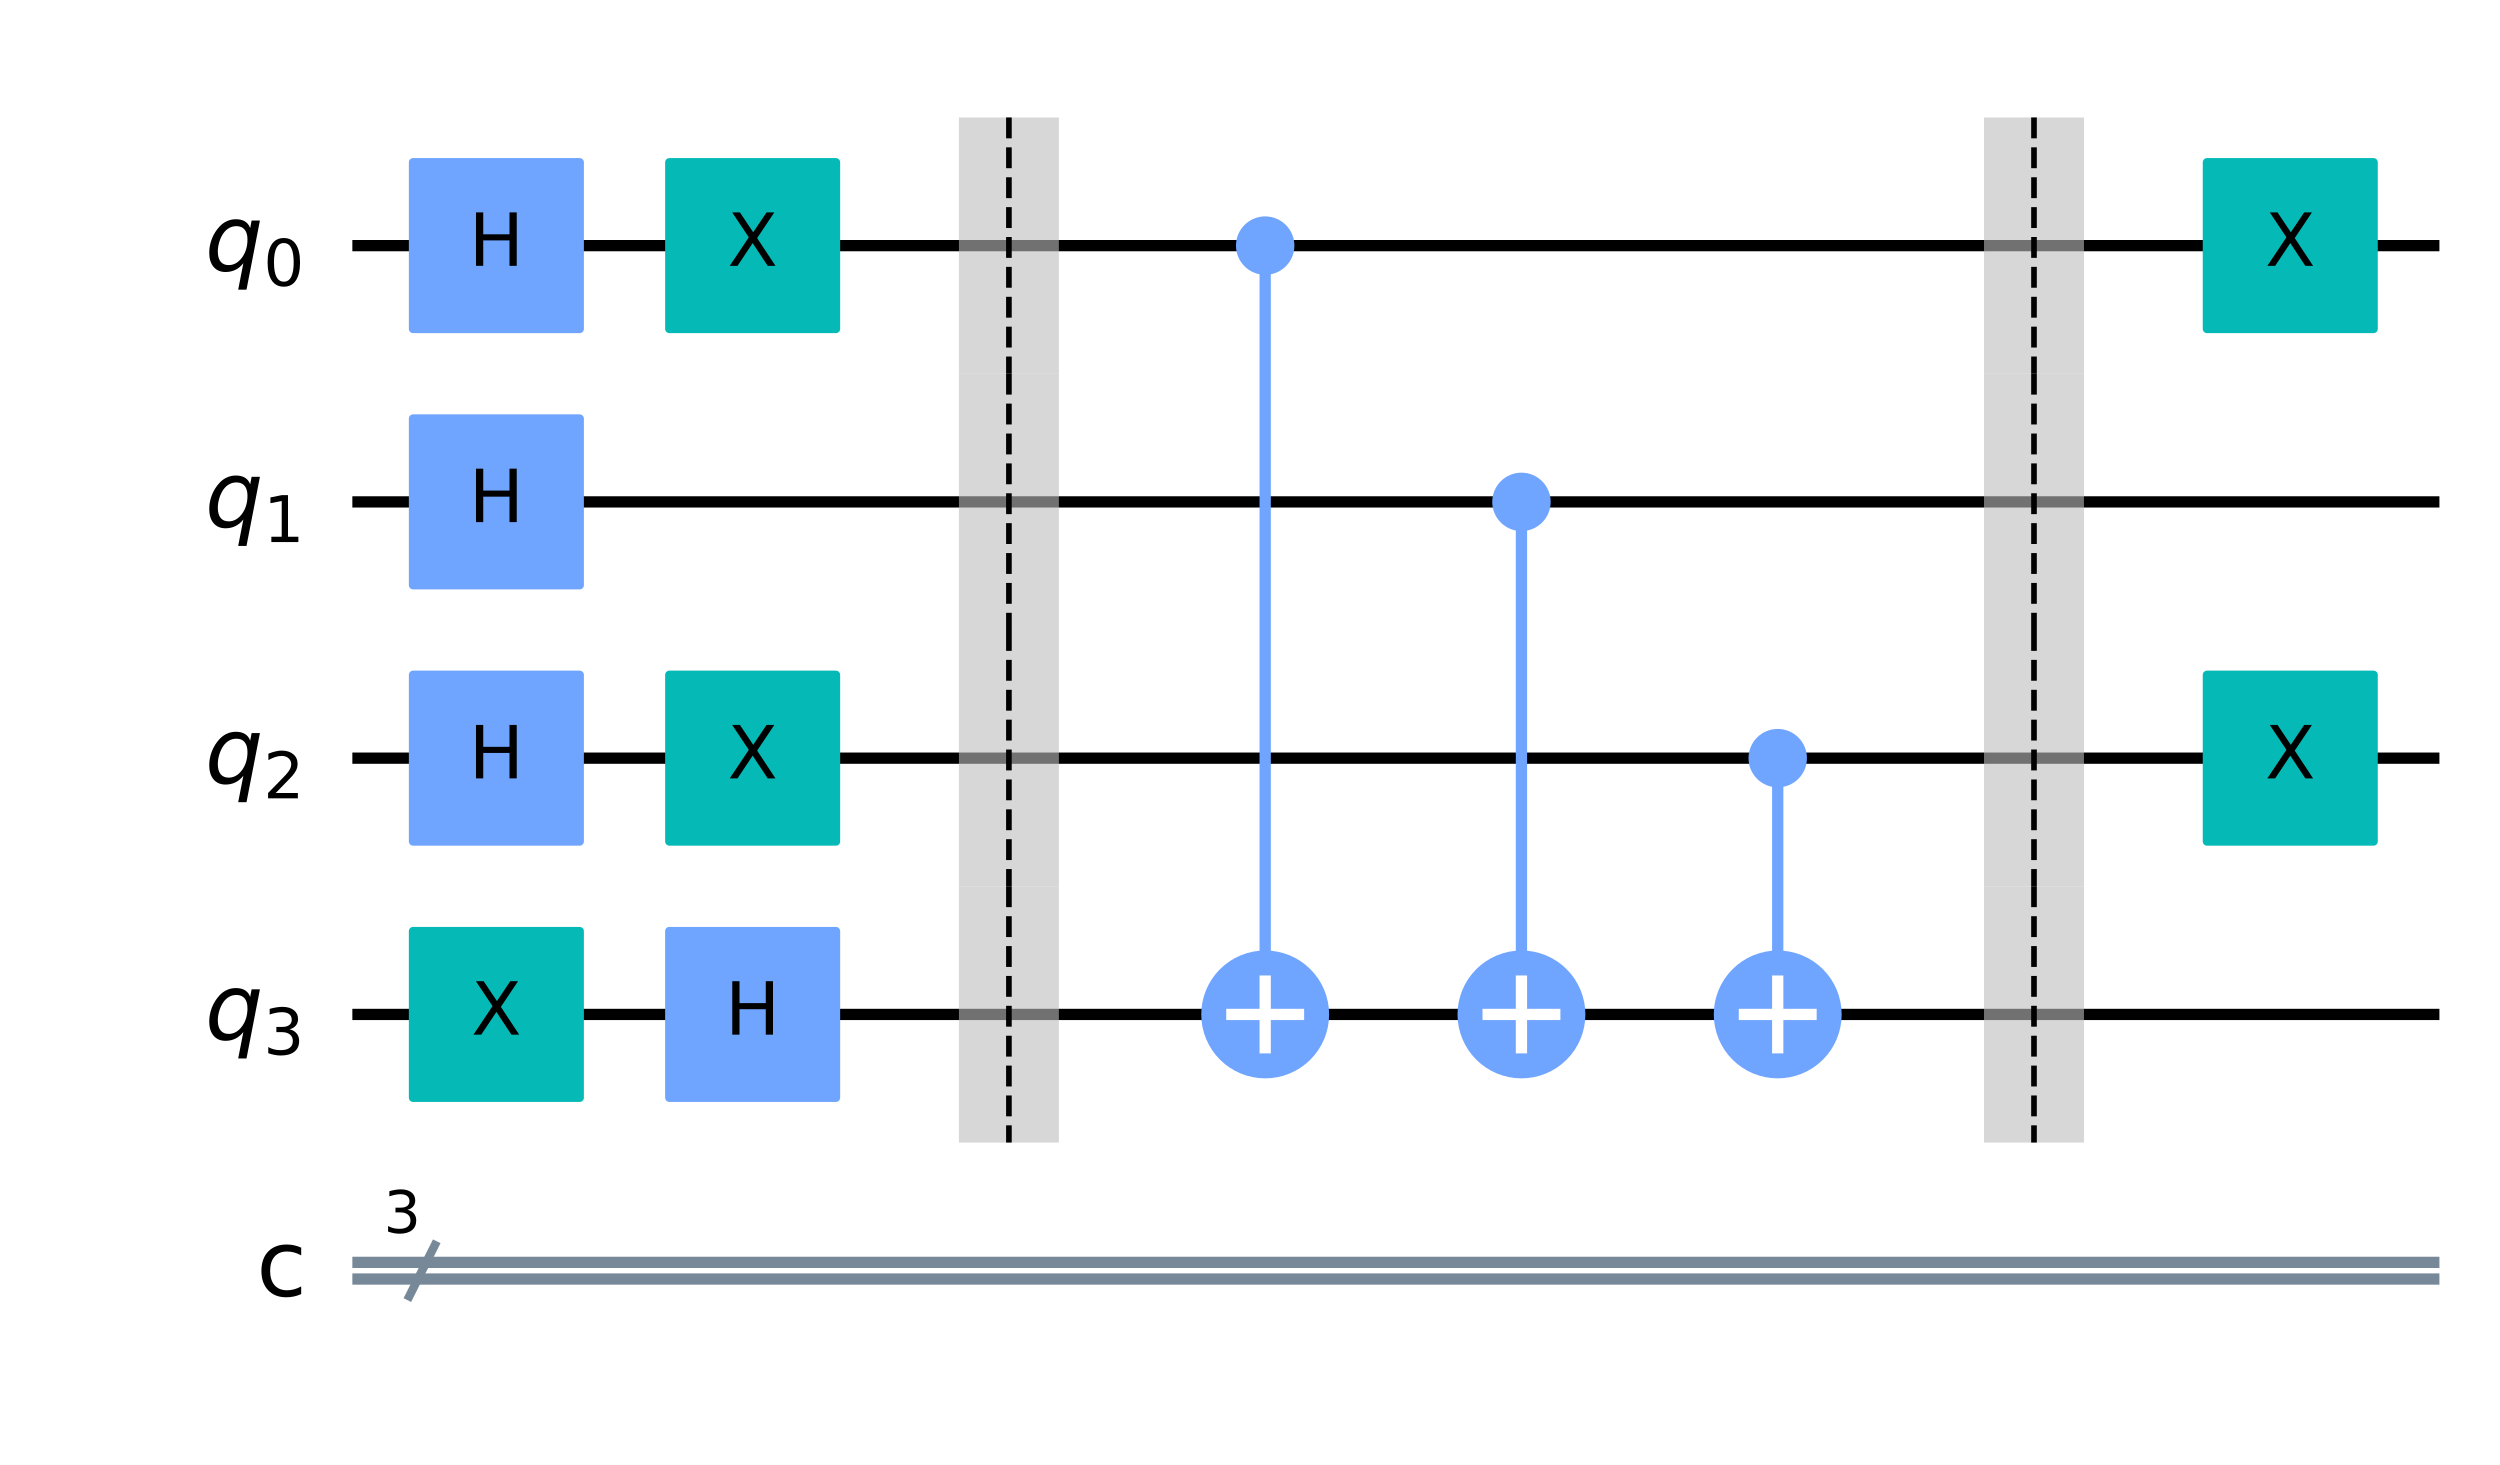 <?xml version="1.0" encoding="utf-8" standalone="no"?>
<!DOCTYPE svg PUBLIC "-//W3C//DTD SVG 1.1//EN"
  "http://www.w3.org/Graphics/SVG/1.1/DTD/svg11.dtd">
<!-- Created with matplotlib (https://matplotlib.org/) -->
<svg height="259.835pt" version="1.1" viewBox="0 0 443.389 259.835" width="443.389pt" xmlns="http://www.w3.org/2000/svg" xmlns:xlink="http://www.w3.org/1999/xlink">
 <defs>
  <style type="text/css">
*{stroke-linecap:butt;stroke-linejoin:round;}
  </style>
 </defs>
 <g id="figure_1">
  <g id="patch_1">
   <path d="M 0 259.835 
L 443.389 259.835 
L 443.389 0 
L 0 0 
z
" style="fill:#ffffff;"/>
  </g>
  <g id="axes_1">
   <g id="line2d_1">
    <path clip-path="url(#p5d893e3254)" d="M 63.491 43.561 
L 431.644 43.561 
" style="fill:none;stroke:#000000;stroke-linecap:square;stroke-width:2;"/>
   </g>
   <g id="line2d_2">
    <path clip-path="url(#p5d893e3254)" d="M 63.491 89.012 
L 431.644 89.012 
" style="fill:none;stroke:#000000;stroke-linecap:square;stroke-width:2;"/>
   </g>
   <g id="line2d_3">
    <path clip-path="url(#p5d893e3254)" d="M 63.491 134.463 
L 431.644 134.463 
" style="fill:none;stroke:#000000;stroke-linecap:square;stroke-width:2;"/>
   </g>
   <g id="line2d_4">
    <path clip-path="url(#p5d893e3254)" d="M 63.491 179.914 
L 431.644 179.914 
" style="fill:none;stroke:#000000;stroke-linecap:square;stroke-width:2;"/>
   </g>
   <g id="line2d_5">
    <path clip-path="url(#p5d893e3254)" d="M 63.491 223.888 
L 431.644 223.888 
" style="fill:none;stroke:#778899;stroke-linecap:square;stroke-width:2;"/>
   </g>
   <g id="line2d_6">
    <path clip-path="url(#p5d893e3254)" d="M 63.491 226.842 
L 431.644 226.842 
" style="fill:none;stroke:#778899;stroke-linecap:square;stroke-width:2;"/>
   </g>
   <g id="patch_2">
    <path clip-path="url(#p5d893e3254)" d="M 170.073 66.286 
L 187.799 66.286 
L 187.799 20.835 
L 170.073 20.835 
z
" style="fill:#bdbdbd;opacity:0.6;"/>
   </g>
   <g id="patch_3">
    <path clip-path="url(#p5d893e3254)" d="M 170.073 111.737 
L 187.799 111.737 
L 187.799 66.286 
L 170.073 66.286 
z
" style="fill:#bdbdbd;opacity:0.6;"/>
   </g>
   <g id="patch_4">
    <path clip-path="url(#p5d893e3254)" d="M 170.073 157.188 
L 187.799 157.188 
L 187.799 111.737 
L 170.073 111.737 
z
" style="fill:#bdbdbd;opacity:0.6;"/>
   </g>
   <g id="patch_5">
    <path clip-path="url(#p5d893e3254)" d="M 170.073 202.639 
L 187.799 202.639 
L 187.799 157.188 
L 170.073 157.188 
z
" style="fill:#bdbdbd;opacity:0.6;"/>
   </g>
   <g id="patch_6">
    <path clip-path="url(#p5d893e3254)" d="M 351.877 66.286 
L 369.603 66.286 
L 369.603 20.835 
L 351.877 20.835 
z
" style="fill:#bdbdbd;opacity:0.6;"/>
   </g>
   <g id="patch_7">
    <path clip-path="url(#p5d893e3254)" d="M 351.877 111.737 
L 369.603 111.737 
L 369.603 66.286 
L 351.877 66.286 
z
" style="fill:#bdbdbd;opacity:0.6;"/>
   </g>
   <g id="patch_8">
    <path clip-path="url(#p5d893e3254)" d="M 351.877 157.188 
L 369.603 157.188 
L 369.603 111.737 
L 351.877 111.737 
z
" style="fill:#bdbdbd;opacity:0.6;"/>
   </g>
   <g id="patch_9">
    <path clip-path="url(#p5d893e3254)" d="M 351.877 202.639 
L 369.603 202.639 
L 369.603 157.188 
L 351.877 157.188 
z
" style="fill:#bdbdbd;opacity:0.6;"/>
   </g>
   <g id="line2d_7">
    <path clip-path="url(#p5d893e3254)" d="M 224.387 179.914 
L 224.387 43.561 
" style="fill:none;stroke:#6fa4ff;stroke-linecap:square;stroke-width:2;"/>
   </g>
   <g id="line2d_8">
    <path clip-path="url(#p5d893e3254)" d="M 269.838 179.914 
L 269.838 89.012 
" style="fill:none;stroke:#6fa4ff;stroke-linecap:square;stroke-width:2;"/>
   </g>
   <g id="line2d_9">
    <path clip-path="url(#p5d893e3254)" d="M 315.289 179.914 
L 315.289 134.463 
" style="fill:none;stroke:#6fa4ff;stroke-linecap:square;stroke-width:2;"/>
   </g>
   <g id="line2d_10">
    <path clip-path="url(#p5d893e3254)" d="M 72.581 229.91 
L 77.126 220.82 
" style="fill:none;stroke:#778899;stroke-linecap:square;stroke-width:1.5;"/>
   </g>
   <g id="patch_10">
    <path clip-path="url(#p5d893e3254)" d="M 73.263 58.332 
L 102.806 58.332 
L 102.806 28.789 
L 73.263 28.789 
z
" style="fill:#6fa4ff;stroke:#6fa4ff;stroke-linejoin:miter;stroke-width:1.5;"/>
   </g>
   <g id="patch_11">
    <path clip-path="url(#p5d893e3254)" d="M 73.263 103.783 
L 102.806 103.783 
L 102.806 74.24 
L 73.263 74.24 
z
" style="fill:#6fa4ff;stroke:#6fa4ff;stroke-linejoin:miter;stroke-width:1.5;"/>
   </g>
   <g id="patch_12">
    <path clip-path="url(#p5d893e3254)" d="M 73.263 149.234 
L 102.806 149.234 
L 102.806 119.691 
L 73.263 119.691 
z
" style="fill:#6fa4ff;stroke:#6fa4ff;stroke-linejoin:miter;stroke-width:1.5;"/>
   </g>
   <g id="patch_13">
    <path clip-path="url(#p5d893e3254)" d="M 73.263 194.685 
L 102.806 194.685 
L 102.806 165.142 
L 73.263 165.142 
z
" style="fill:#05bab6;stroke:#05bab6;stroke-linejoin:miter;stroke-width:1.5;"/>
   </g>
   <g id="patch_14">
    <path clip-path="url(#p5d893e3254)" d="M 118.714 194.685 
L 148.257 194.685 
L 148.257 165.142 
L 118.714 165.142 
z
" style="fill:#6fa4ff;stroke:#6fa4ff;stroke-linejoin:miter;stroke-width:1.5;"/>
   </g>
   <g id="patch_15">
    <path clip-path="url(#p5d893e3254)" d="M 118.714 58.332 
L 148.257 58.332 
L 148.257 28.789 
L 118.714 28.789 
z
" style="fill:#05bab6;stroke:#05bab6;stroke-linejoin:miter;stroke-width:1.5;"/>
   </g>
   <g id="patch_16">
    <path clip-path="url(#p5d893e3254)" d="M 118.714 149.234 
L 148.257 149.234 
L 148.257 119.691 
L 118.714 119.691 
z
" style="fill:#05bab6;stroke:#05bab6;stroke-linejoin:miter;stroke-width:1.5;"/>
   </g>
   <g id="patch_17">
    <path clip-path="url(#p5d893e3254)" d="M 224.387 47.992 
C 225.563 47.992 226.69 47.525 227.521 46.694 
C 228.352 45.863 228.819 44.736 228.819 43.561 
C 228.819 42.386 228.352 41.258 227.521 40.427 
C 226.69 39.596 225.563 39.129 224.387 39.129 
C 223.212 39.129 222.085 39.596 221.254 40.427 
C 220.423 41.258 219.956 42.386 219.956 43.561 
C 219.956 44.736 220.423 45.863 221.254 46.694 
C 222.085 47.525 223.212 47.992 224.387 47.992 
z
" style="fill:#6fa4ff;stroke:#6fa4ff;stroke-linejoin:miter;stroke-width:1.5;"/>
   </g>
   <g id="patch_18">
    <path clip-path="url(#p5d893e3254)" d="M 224.387 190.254 
C 227.13 190.254 229.76 189.164 231.699 187.225 
C 233.638 185.286 234.727 182.656 234.727 179.914 
C 234.727 177.172 233.638 174.541 231.699 172.602 
C 229.76 170.663 227.13 169.574 224.387 169.574 
C 221.645 169.574 219.015 170.663 217.076 172.602 
C 215.137 174.541 214.047 177.172 214.047 179.914 
C 214.047 182.656 215.137 185.286 217.076 187.225 
C 219.015 189.164 221.645 190.254 224.387 190.254 
z
" style="fill:#6fa4ff;stroke:#6fa4ff;stroke-linejoin:miter;stroke-width:2;"/>
   </g>
   <g id="patch_19">
    <path clip-path="url(#p5d893e3254)" d="M 269.838 93.443 
C 271.014 93.443 272.141 92.976 272.972 92.145 
C 273.803 91.314 274.27 90.187 274.27 89.012 
C 274.27 87.837 273.803 86.709 272.972 85.878 
C 272.141 85.047 271.014 84.58 269.838 84.58 
C 268.663 84.58 267.536 85.047 266.705 85.878 
C 265.874 86.709 265.407 87.837 265.407 89.012 
C 265.407 90.187 265.874 91.314 266.705 92.145 
C 267.536 92.976 268.663 93.443 269.838 93.443 
z
" style="fill:#6fa4ff;stroke:#6fa4ff;stroke-linejoin:miter;stroke-width:1.5;"/>
   </g>
   <g id="patch_20">
    <path clip-path="url(#p5d893e3254)" d="M 269.838 190.254 
C 272.581 190.254 275.211 189.164 277.15 187.225 
C 279.089 185.286 280.178 182.656 280.178 179.914 
C 280.178 177.172 279.089 174.541 277.15 172.602 
C 275.211 170.663 272.581 169.574 269.838 169.574 
C 267.096 169.574 264.466 170.663 262.527 172.602 
C 260.588 174.541 259.498 177.172 259.498 179.914 
C 259.498 182.656 260.588 185.286 262.527 187.225 
C 264.466 189.164 267.096 190.254 269.838 190.254 
z
" style="fill:#6fa4ff;stroke:#6fa4ff;stroke-linejoin:miter;stroke-width:2;"/>
   </g>
   <g id="patch_21">
    <path clip-path="url(#p5d893e3254)" d="M 315.289 138.894 
C 316.465 138.894 317.592 138.427 318.423 137.596 
C 319.254 136.765 319.721 135.638 319.721 134.463 
C 319.721 133.288 319.254 132.16 318.423 131.329 
C 317.592 130.498 316.465 130.031 315.289 130.031 
C 314.114 130.031 312.987 130.498 312.156 131.329 
C 311.325 132.16 310.858 133.288 310.858 134.463 
C 310.858 135.638 311.325 136.765 312.156 137.596 
C 312.987 138.427 314.114 138.894 315.289 138.894 
z
" style="fill:#6fa4ff;stroke:#6fa4ff;stroke-linejoin:miter;stroke-width:1.5;"/>
   </g>
   <g id="patch_22">
    <path clip-path="url(#p5d893e3254)" d="M 315.289 190.254 
C 318.032 190.254 320.662 189.164 322.601 187.225 
C 324.54 185.286 325.629 182.656 325.629 179.914 
C 325.629 177.172 324.54 174.541 322.601 172.602 
C 320.662 170.663 318.032 169.574 315.289 169.574 
C 312.547 169.574 309.917 170.663 307.978 172.602 
C 306.039 174.541 304.949 177.172 304.949 179.914 
C 304.949 182.656 306.039 185.286 307.978 187.225 
C 309.917 189.164 312.547 190.254 315.289 190.254 
z
" style="fill:#6fa4ff;stroke:#6fa4ff;stroke-linejoin:miter;stroke-width:2;"/>
   </g>
   <g id="patch_23">
    <path clip-path="url(#p5d893e3254)" d="M 391.42 58.332 
L 420.963 58.332 
L 420.963 28.789 
L 391.42 28.789 
z
" style="fill:#05bab6;stroke:#05bab6;stroke-linejoin:miter;stroke-width:1.5;"/>
   </g>
   <g id="patch_24">
    <path clip-path="url(#p5d893e3254)" d="M 391.42 149.234 
L 420.963 149.234 
L 420.963 119.691 
L 391.42 119.691 
z
" style="fill:#05bab6;stroke:#05bab6;stroke-linejoin:miter;stroke-width:1.5;"/>
   </g>
   <g id="line2d_11">
    <path clip-path="url(#p5d893e3254)" d="M 178.936 20.835 
L 178.936 66.286 
" style="fill:none;stroke:#000000;stroke-dasharray:3.7,1.6;stroke-dashoffset:0;"/>
   </g>
   <g id="line2d_12">
    <path clip-path="url(#p5d893e3254)" d="M 178.936 66.286 
L 178.936 111.737 
" style="fill:none;stroke:#000000;stroke-dasharray:3.7,1.6;stroke-dashoffset:0;"/>
   </g>
   <g id="line2d_13">
    <path clip-path="url(#p5d893e3254)" d="M 178.936 111.737 
L 178.936 157.188 
" style="fill:none;stroke:#000000;stroke-dasharray:3.7,1.6;stroke-dashoffset:0;"/>
   </g>
   <g id="line2d_14">
    <path clip-path="url(#p5d893e3254)" d="M 178.936 157.188 
L 178.936 202.639 
" style="fill:none;stroke:#000000;stroke-dasharray:3.7,1.6;stroke-dashoffset:0;"/>
   </g>
   <g id="line2d_15">
    <path clip-path="url(#p5d893e3254)" d="M 224.387 185.822 
L 224.387 174.005 
" style="fill:none;stroke:#ffffff;stroke-linecap:square;stroke-width:2;"/>
   </g>
   <g id="line2d_16">
    <path clip-path="url(#p5d893e3254)" d="M 218.479 179.914 
L 230.296 179.914 
" style="fill:none;stroke:#ffffff;stroke-linecap:square;stroke-width:2;"/>
   </g>
   <g id="line2d_17">
    <path clip-path="url(#p5d893e3254)" d="M 269.838 185.822 
L 269.838 174.005 
" style="fill:none;stroke:#ffffff;stroke-linecap:square;stroke-width:2;"/>
   </g>
   <g id="line2d_18">
    <path clip-path="url(#p5d893e3254)" d="M 263.93 179.914 
L 275.747 179.914 
" style="fill:none;stroke:#ffffff;stroke-linecap:square;stroke-width:2;"/>
   </g>
   <g id="line2d_19">
    <path clip-path="url(#p5d893e3254)" d="M 315.289 185.822 
L 315.289 174.005 
" style="fill:none;stroke:#ffffff;stroke-linecap:square;stroke-width:2;"/>
   </g>
   <g id="line2d_20">
    <path clip-path="url(#p5d893e3254)" d="M 309.381 179.914 
L 321.198 179.914 
" style="fill:none;stroke:#ffffff;stroke-linecap:square;stroke-width:2;"/>
   </g>
   <g id="line2d_21">
    <path clip-path="url(#p5d893e3254)" d="M 360.74 20.835 
L 360.74 66.286 
" style="fill:none;stroke:#000000;stroke-dasharray:3.7,1.6;stroke-dashoffset:0;"/>
   </g>
   <g id="line2d_22">
    <path clip-path="url(#p5d893e3254)" d="M 360.74 66.286 
L 360.74 111.737 
" style="fill:none;stroke:#000000;stroke-dasharray:3.7,1.6;stroke-dashoffset:0;"/>
   </g>
   <g id="line2d_23">
    <path clip-path="url(#p5d893e3254)" d="M 360.74 111.737 
L 360.74 157.188 
" style="fill:none;stroke:#000000;stroke-dasharray:3.7,1.6;stroke-dashoffset:0;"/>
   </g>
   <g id="line2d_24">
    <path clip-path="url(#p5d893e3254)" d="M 360.74 157.188 
L 360.74 202.639 
" style="fill:none;stroke:#000000;stroke-dasharray:3.7,1.6;stroke-dashoffset:0;"/>
   </g>
   <g id="text_1">
    <g clip-path="url(#p5d893e3254)">
     <!-- H -->
     <defs>
      <path d="M 9.812 72.906 
L 19.672 72.906 
L 19.672 43.016 
L 55.516 43.016 
L 55.516 72.906 
L 65.375 72.906 
L 65.375 0 
L 55.516 0 
L 55.516 34.719 
L 19.672 34.719 
L 19.672 0 
L 9.812 0 
z
" id="DejaVuSans-72"/>
     </defs>
     <g transform="translate(83.146 47.148)scale(0.13 -0.13)">
      <use xlink:href="#DejaVuSans-72"/>
     </g>
    </g>
   </g>
   <g id="text_2">
    <g clip-path="url(#p5d893e3254)">
     <!-- H -->
     <g transform="translate(83.146 92.599)scale(0.13 -0.13)">
      <use xlink:href="#DejaVuSans-72"/>
     </g>
    </g>
   </g>
   <g id="text_3">
    <g clip-path="url(#p5d893e3254)">
     <!-- H -->
     <g transform="translate(83.146 138.05)scale(0.13 -0.13)">
      <use xlink:href="#DejaVuSans-72"/>
     </g>
    </g>
   </g>
   <g id="text_4">
    <g clip-path="url(#p5d893e3254)">
     <!-- X -->
     <defs>
      <path d="M 6.297 72.906 
L 16.891 72.906 
L 35.016 45.797 
L 53.219 72.906 
L 63.812 72.906 
L 40.375 37.891 
L 65.375 0 
L 54.781 0 
L 34.281 31 
L 13.625 0 
L 2.984 0 
L 29 38.922 
z
" id="DejaVuSans-88"/>
     </defs>
     <g transform="translate(83.582 183.501)scale(0.13 -0.13)">
      <use xlink:href="#DejaVuSans-88"/>
     </g>
    </g>
   </g>
   <g id="text_5">
    <g clip-path="url(#p5d893e3254)">
     <!-- H -->
     <g transform="translate(128.597 183.501)scale(0.13 -0.13)">
      <use xlink:href="#DejaVuSans-72"/>
     </g>
    </g>
   </g>
   <g id="text_6">
    <g clip-path="url(#p5d893e3254)">
     <!-- X -->
     <g transform="translate(129.033 47.148)scale(0.13 -0.13)">
      <use xlink:href="#DejaVuSans-88"/>
     </g>
    </g>
   </g>
   <g id="text_7">
    <g clip-path="url(#p5d893e3254)">
     <!-- X -->
     <g transform="translate(129.033 138.05)scale(0.13 -0.13)">
      <use xlink:href="#DejaVuSans-88"/>
     </g>
    </g>
   </g>
   <g id="text_8">
    <g clip-path="url(#p5d893e3254)">
     <!-- X -->
     <g transform="translate(401.739 47.148)scale(0.13 -0.13)">
      <use xlink:href="#DejaVuSans-88"/>
     </g>
    </g>
   </g>
   <g id="text_9">
    <g clip-path="url(#p5d893e3254)">
     <!-- X -->
     <g transform="translate(401.739 138.05)scale(0.13 -0.13)">
      <use xlink:href="#DejaVuSans-88"/>
     </g>
    </g>
   </g>
   <g id="text_10">
    <g clip-path="url(#p5d893e3254)">
     <!-- ${q}_{0}$ -->
     <defs>
      <path d="M 41.703 8.203 
Q 38.094 3.469 33.172 1.016 
Q 28.266 -1.422 22.312 -1.422 
Q 14.016 -1.422 9.297 4.172 
Q 4.594 9.766 4.594 19.578 
Q 4.594 27.484 7.5 34.859 
Q 10.406 42.234 15.828 48.094 
Q 19.344 51.906 23.906 53.953 
Q 28.469 56 33.5 56 
Q 39.547 56 43.453 53.609 
Q 47.359 51.219 49.125 46.391 
L 50.688 54.594 
L 59.719 54.594 
L 45.125 -20.609 
L 36.078 -20.609 
z
M 13.922 20.906 
Q 13.922 13.672 16.938 9.891 
Q 19.969 6.109 25.688 6.109 
Q 34.188 6.109 40.188 14.234 
Q 46.188 22.359 46.188 33.984 
Q 46.188 41.016 43.078 44.75 
Q 39.984 48.484 34.188 48.484 
Q 29.938 48.484 26.312 46.5 
Q 22.703 44.531 20.016 40.719 
Q 17.188 36.719 15.547 31.344 
Q 13.922 25.984 13.922 20.906 
z
" id="DejaVuSans-Oblique-113"/>
      <path d="M 31.781 66.406 
Q 24.172 66.406 20.328 58.906 
Q 16.5 51.422 16.5 36.375 
Q 16.5 21.391 20.328 13.891 
Q 24.172 6.391 31.781 6.391 
Q 39.453 6.391 43.281 13.891 
Q 47.125 21.391 47.125 36.375 
Q 47.125 51.422 43.281 58.906 
Q 39.453 66.406 31.781 66.406 
z
M 31.781 74.219 
Q 44.047 74.219 50.516 64.516 
Q 56.984 54.828 56.984 36.375 
Q 56.984 17.969 50.516 8.266 
Q 44.047 -1.422 31.781 -1.422 
Q 19.531 -1.422 13.062 8.266 
Q 6.594 17.969 6.594 36.375 
Q 6.594 54.828 13.062 64.516 
Q 19.531 74.219 31.781 74.219 
z
" id="DejaVuSans-48"/>
     </defs>
     <g transform="translate(36.363 48.012)scale(0.163 -0.163)">
      <use xlink:href="#DejaVuSans-Oblique-113"/>
      <use transform="translate(63.477 -16.406)scale(0.7)" xlink:href="#DejaVuSans-48"/>
     </g>
    </g>
   </g>
   <g id="text_11">
    <g clip-path="url(#p5d893e3254)">
     <!-- ${q}_{1}$ -->
     <defs>
      <path d="M 12.406 8.297 
L 28.516 8.297 
L 28.516 63.922 
L 10.984 60.406 
L 10.984 69.391 
L 28.422 72.906 
L 38.281 72.906 
L 38.281 8.297 
L 54.391 8.297 
L 54.391 0 
L 12.406 0 
z
" id="DejaVuSans-49"/>
     </defs>
     <g transform="translate(36.363 93.463)scale(0.163 -0.163)">
      <use xlink:href="#DejaVuSans-Oblique-113"/>
      <use transform="translate(63.477 -16.406)scale(0.7)" xlink:href="#DejaVuSans-49"/>
     </g>
    </g>
   </g>
   <g id="text_12">
    <g clip-path="url(#p5d893e3254)">
     <!-- ${q}_{2}$ -->
     <defs>
      <path d="M 19.188 8.297 
L 53.609 8.297 
L 53.609 0 
L 7.328 0 
L 7.328 8.297 
Q 12.938 14.109 22.625 23.891 
Q 32.328 33.688 34.812 36.531 
Q 39.547 41.844 41.422 45.531 
Q 43.312 49.219 43.312 52.781 
Q 43.312 58.594 39.234 62.25 
Q 35.156 65.922 28.609 65.922 
Q 23.969 65.922 18.812 64.312 
Q 13.672 62.703 7.812 59.422 
L 7.812 69.391 
Q 13.766 71.781 18.938 73 
Q 24.125 74.219 28.422 74.219 
Q 39.75 74.219 46.484 68.547 
Q 53.219 62.891 53.219 53.422 
Q 53.219 48.922 51.531 44.891 
Q 49.859 40.875 45.406 35.406 
Q 44.188 33.984 37.641 27.219 
Q 31.109 20.453 19.188 8.297 
z
" id="DejaVuSans-50"/>
     </defs>
     <g transform="translate(36.363 138.914)scale(0.163 -0.163)">
      <use xlink:href="#DejaVuSans-Oblique-113"/>
      <use transform="translate(63.477 -16.406)scale(0.7)" xlink:href="#DejaVuSans-50"/>
     </g>
    </g>
   </g>
   <g id="text_13">
    <g clip-path="url(#p5d893e3254)">
     <!-- ${q}_{3}$ -->
     <defs>
      <path d="M 40.578 39.312 
Q 47.656 37.797 51.625 33 
Q 55.609 28.219 55.609 21.188 
Q 55.609 10.406 48.188 4.484 
Q 40.766 -1.422 27.094 -1.422 
Q 22.516 -1.422 17.656 -0.516 
Q 12.797 0.391 7.625 2.203 
L 7.625 11.719 
Q 11.719 9.328 16.594 8.109 
Q 21.484 6.891 26.812 6.891 
Q 36.078 6.891 40.938 10.547 
Q 45.797 14.203 45.797 21.188 
Q 45.797 27.641 41.281 31.266 
Q 36.766 34.906 28.719 34.906 
L 20.219 34.906 
L 20.219 43.016 
L 29.109 43.016 
Q 36.375 43.016 40.234 45.922 
Q 44.094 48.828 44.094 54.297 
Q 44.094 59.906 40.109 62.906 
Q 36.141 65.922 28.719 65.922 
Q 24.656 65.922 20.016 65.031 
Q 15.375 64.156 9.812 62.312 
L 9.812 71.094 
Q 15.438 72.656 20.344 73.438 
Q 25.25 74.219 29.594 74.219 
Q 40.828 74.219 47.359 69.109 
Q 53.906 64.016 53.906 55.328 
Q 53.906 49.266 50.438 45.094 
Q 46.969 40.922 40.578 39.312 
z
" id="DejaVuSans-51"/>
     </defs>
     <g transform="translate(36.363 184.365)scale(0.163 -0.163)">
      <use xlink:href="#DejaVuSans-Oblique-113"/>
      <use transform="translate(63.477 -16.406)scale(0.7)" xlink:href="#DejaVuSans-51"/>
     </g>
    </g>
   </g>
   <g id="text_14">
    <g clip-path="url(#p5d893e3254)">
     <!-- 3 -->
     <g transform="translate(68.036 218.657)scale(0.104 -0.104)">
      <use xlink:href="#DejaVuSans-51"/>
     </g>
    </g>
   </g>
   <g id="text_15">
    <g clip-path="url(#p5d893e3254)">
     <!-- c -->
     <defs>
      <path d="M 48.781 52.594 
L 48.781 44.188 
Q 44.969 46.297 41.141 47.344 
Q 37.312 48.391 33.406 48.391 
Q 24.656 48.391 19.812 42.844 
Q 14.984 37.312 14.984 27.297 
Q 14.984 17.281 19.812 11.734 
Q 24.656 6.203 33.406 6.203 
Q 37.312 6.203 41.141 7.25 
Q 44.969 8.297 48.781 10.406 
L 48.781 2.094 
Q 45.016 0.344 40.984 -0.531 
Q 36.969 -1.422 32.422 -1.422 
Q 20.062 -1.422 12.781 6.344 
Q 5.516 14.109 5.516 27.297 
Q 5.516 40.672 12.859 48.328 
Q 20.219 56 33.016 56 
Q 37.156 56 41.109 55.141 
Q 45.062 54.297 48.781 52.594 
z
" id="DejaVuSans-99"/>
     </defs>
     <g transform="translate(45.466 229.849)scale(0.163 -0.163)">
      <use xlink:href="#DejaVuSans-99"/>
     </g>
    </g>
   </g>
  </g>
 </g>
 <defs>
  <clipPath id="p5d893e3254">
   <rect height="245.435" width="428.989" x="7.2" y="7.2"/>
  </clipPath>
 </defs>
</svg>
